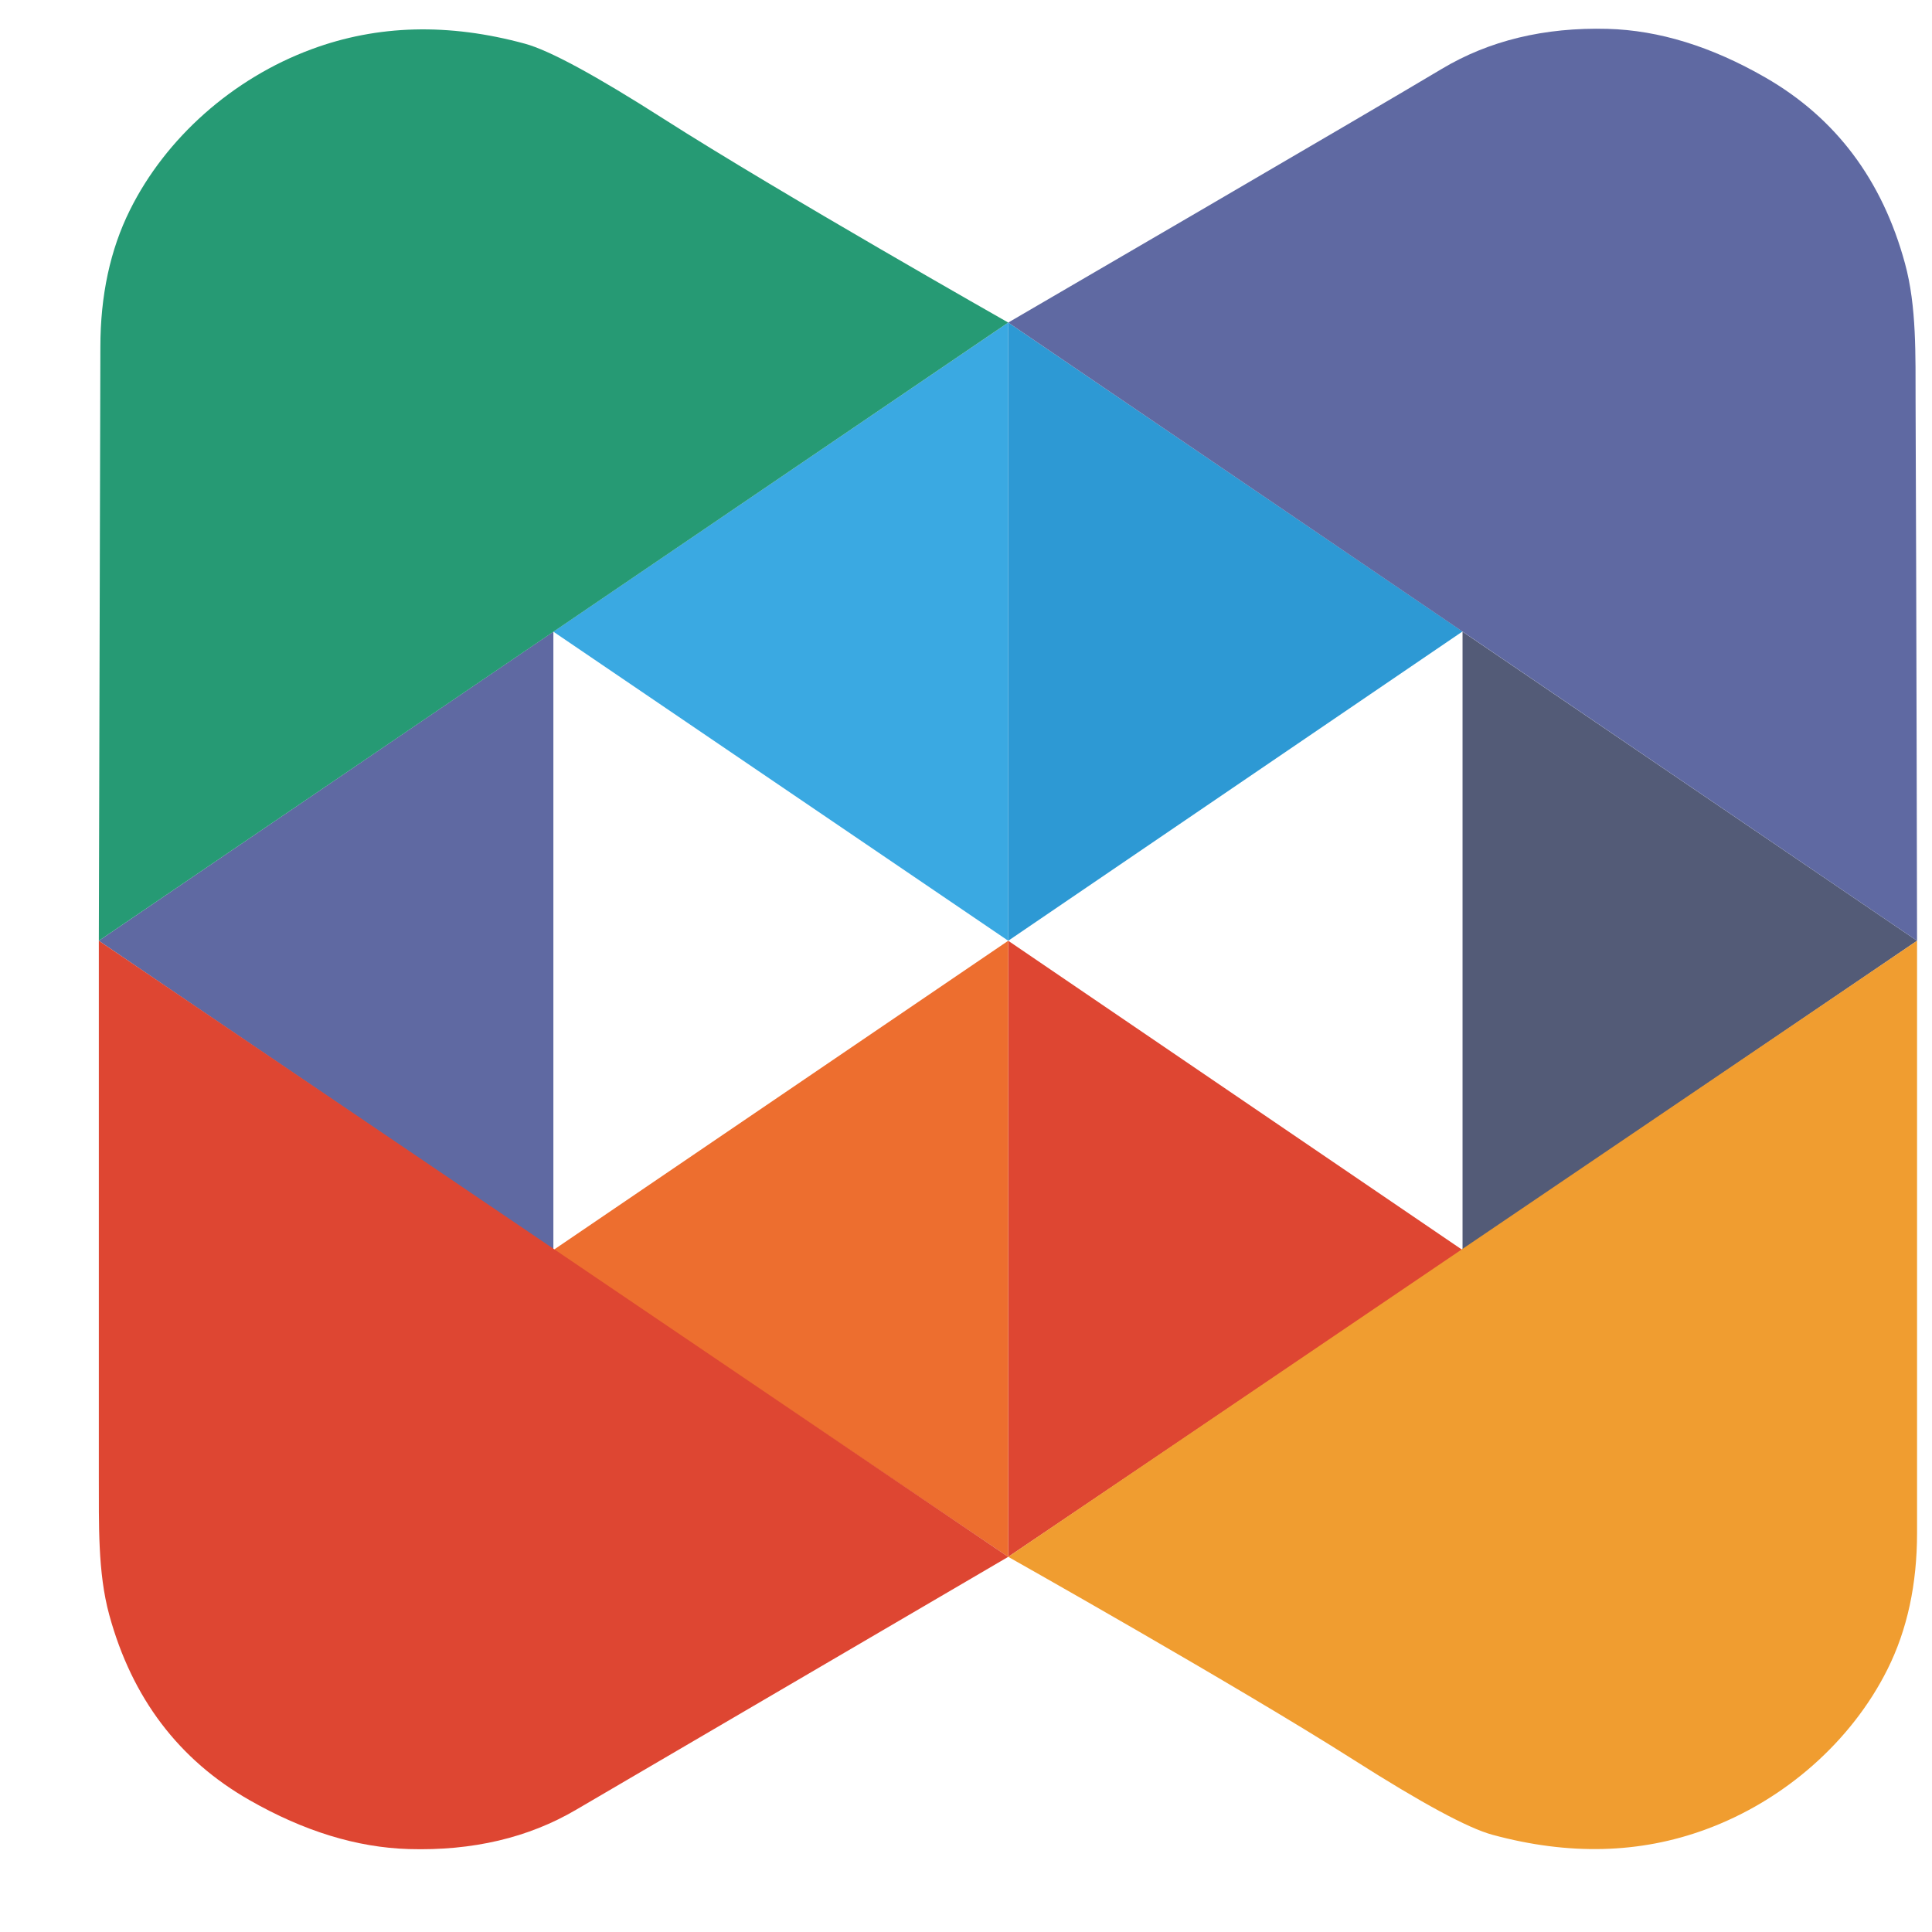 <?xml version="1.0" encoding="utf-8"?>
<svg viewBox="0 0 512 512" width="512" height="512" xmlns="http://www.w3.org/2000/svg">
  <title>Antinna Icon</title>
  <path d="M 267.19 85.48 L 267.19 249.31 L 146.65 167.4 L 267.19 85.48 Z" fill="#3aa9e2"/>
  <path d="M 267.19 249.31 L 267.19 85.48 L 387.59 167.34 L 267.19 249.31 Z" fill="#2d99d4"/>
  <path d="M 508.04 249.31 L 508.04 249.31 L 387.59 331.27 L 387.59 167.4 L 508.04 249.31 Z" fill="#535b77"/>
  <path d="M 146.65 167.4 L 26.19 249.31 L 146.65 331.21 L 146.65 167.4 Z" fill="#5f69a2"/>
  <path d="M 267.19 249.31 L 267.19 412.58 L 387.59 331.27 L 267.19 249.31 Z" fill="#de4632"/>
  <path d="M 267.19 249.31 L 267.19 412.58 L 146.65 331.27 L 267.19 249.31 Z" fill="#ed6e2f"/>
  <path d="M 508.04 249.31 L 508.04 406.21 C 508.04 419.85 505.44 431.91 500.21 442.37 C 490.73 461.38 472.95 477.14 452.05 484.81 C 434.58 491.25 415.74 491.73 395.53 486.24 C 389.05 484.49 376.76 477.85 358.67 466.34 C 328.22 446.97 267.19 412.58 267.19 412.58 L 508.04 249.31 Z" fill="#f09d30"/>
  <path d="M 26.19 391.46 C 26.19 343.75 26.19 249.31 26.19 249.31 L 267.19 412.58 C 267.19 412.58 171.17 468.76 152.73 479.57 C 140.03 487.04 125.22 490.52 108.32 490.02 C 94.6 489.61 80.55 485.3 66.17 477.08 C 47.38 466.38 34.98 449.99 28.97 428.02 C 25.84 416.65 26.24 403.65 26.19 391.46 L 26.19 391.46 Z" fill="#de4632"/>
  <path d="M 507.65 106.59 C 507.86 154.58 508.04 249.31 508.04 249.31 L 267.19 85.48 C 267.19 85.48 363.81 29.22 382.05 18.28 C 394.62 10.75 409.28 7.2 426.03 7.65 C 439.63 8.02 453.56 12.32 467.84 20.54 C 486.49 31.26 498.81 47.68 504.83 69.78 C 507.97 81.21 507.61 94.3 507.65 106.59 L 507.65 106.59 Z" fill="#5f69a2"/>
  <path d="M 26.19 249.31 L 26.6 92.01 C 26.6 78.31 29.2 66.2 34.42 55.69 C 43.9 36.58 61.68 20.76 82.58 13.04 C 100.06 6.56 118.9 6.07 139.11 11.58 C 145.59 13.34 157.88 20 175.97 31.56 C 206.42 51.01 267.19 85.48 267.19 85.48 L 26.19 249.31 Z" fill="#269a74"/>
</svg>
